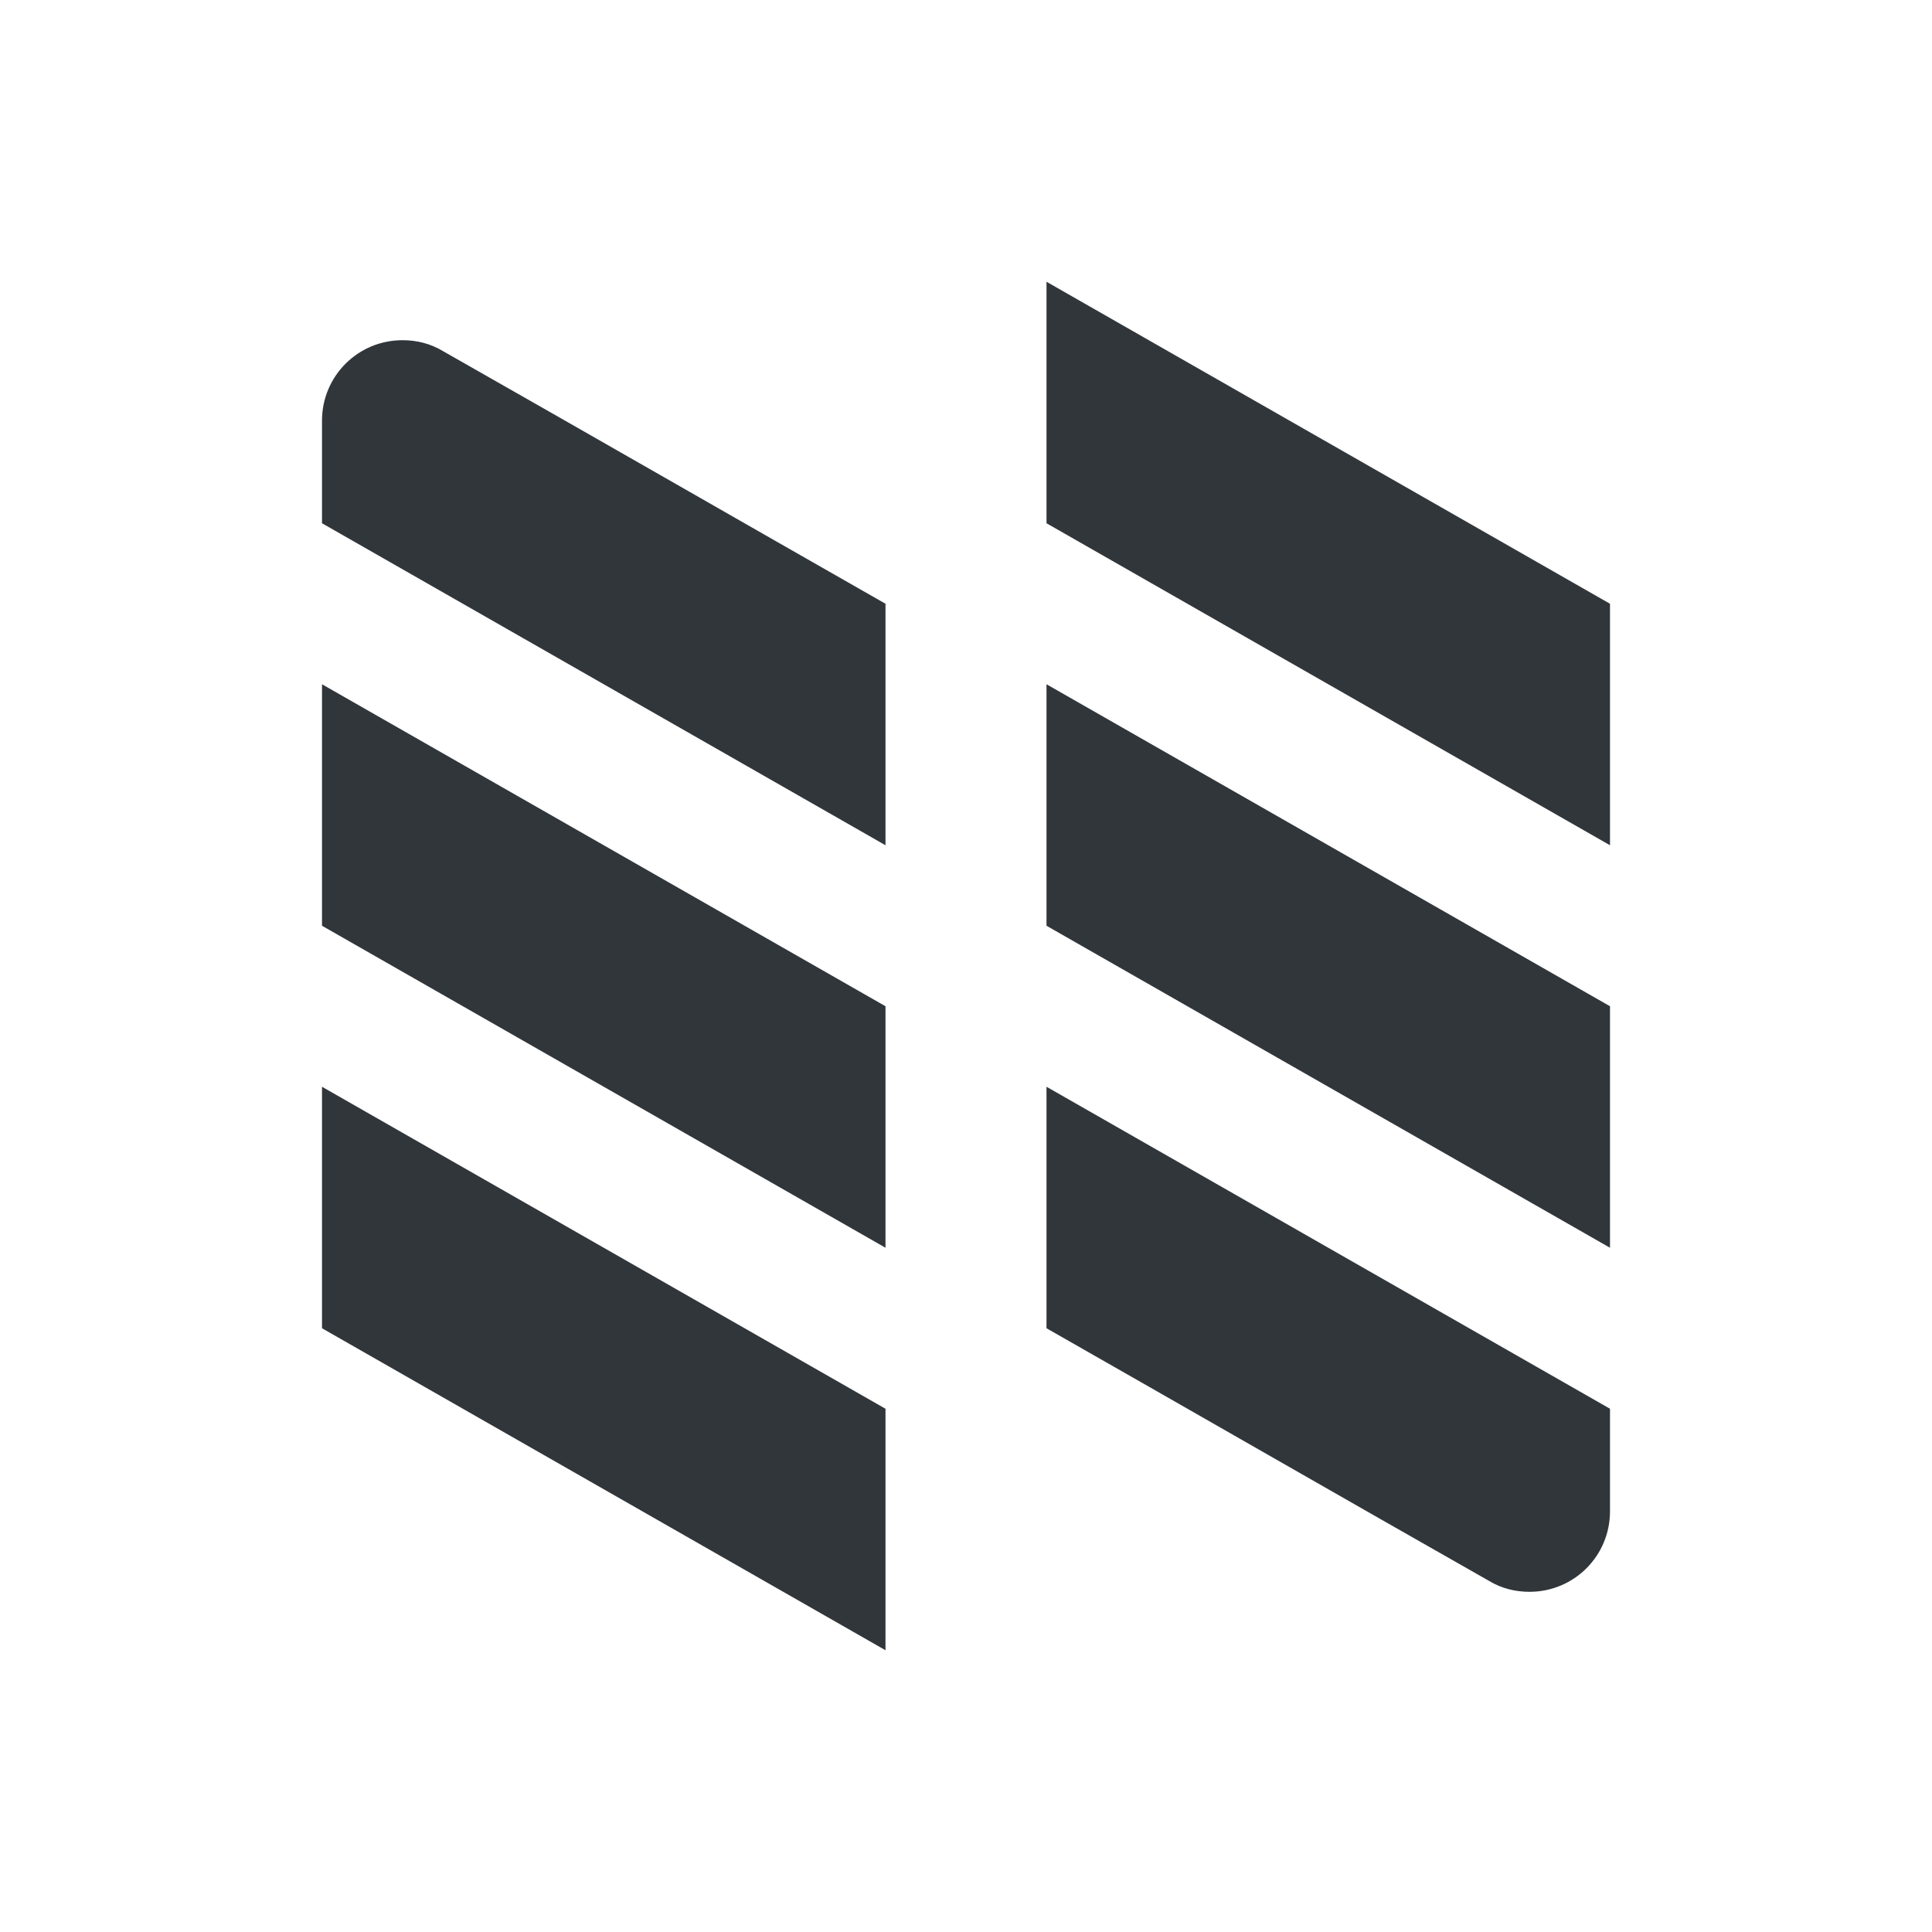 <svg xmlns="http://www.w3.org/2000/svg" width="12pt" height="12pt" version="1.1" viewBox="0 0 12 12">
 <g>
  <path style="fill-rule:evenodd;fill:rgb(19.216%,21.176%,23.137%)" d="M 6.5 1.75 L 6.5 3.25 L 10 5.25 L 10 3.75 Z M 2.5 2.113 C 2.223 2.113 2 2.336 2 2.613 L 2 3.25 L 5.5 5.25 L 5.5 3.75 C 4.582 3.227 3.664 2.699 2.75 2.18 C 2.672 2.133 2.586 2.113 2.5 2.113 Z M 2 4.25 L 2 5.75 L 5.5 7.75 L 5.5 6.25 Z M 6.5 4.25 L 6.5 5.75 L 10 7.75 L 10 6.25 Z M 2 6.75 L 2 8.25 L 5.5 10.25 L 5.5 8.75 Z M 6.5 6.75 L 6.5 8.25 C 7.418 8.773 8.336 9.301 9.25 9.82 C 9.328 9.867 9.414 9.887 9.5 9.887 C 9.777 9.887 10 9.664 10 9.387 L 10 8.75 Z M 6.5 6.75"/>
 </g>
</svg>
